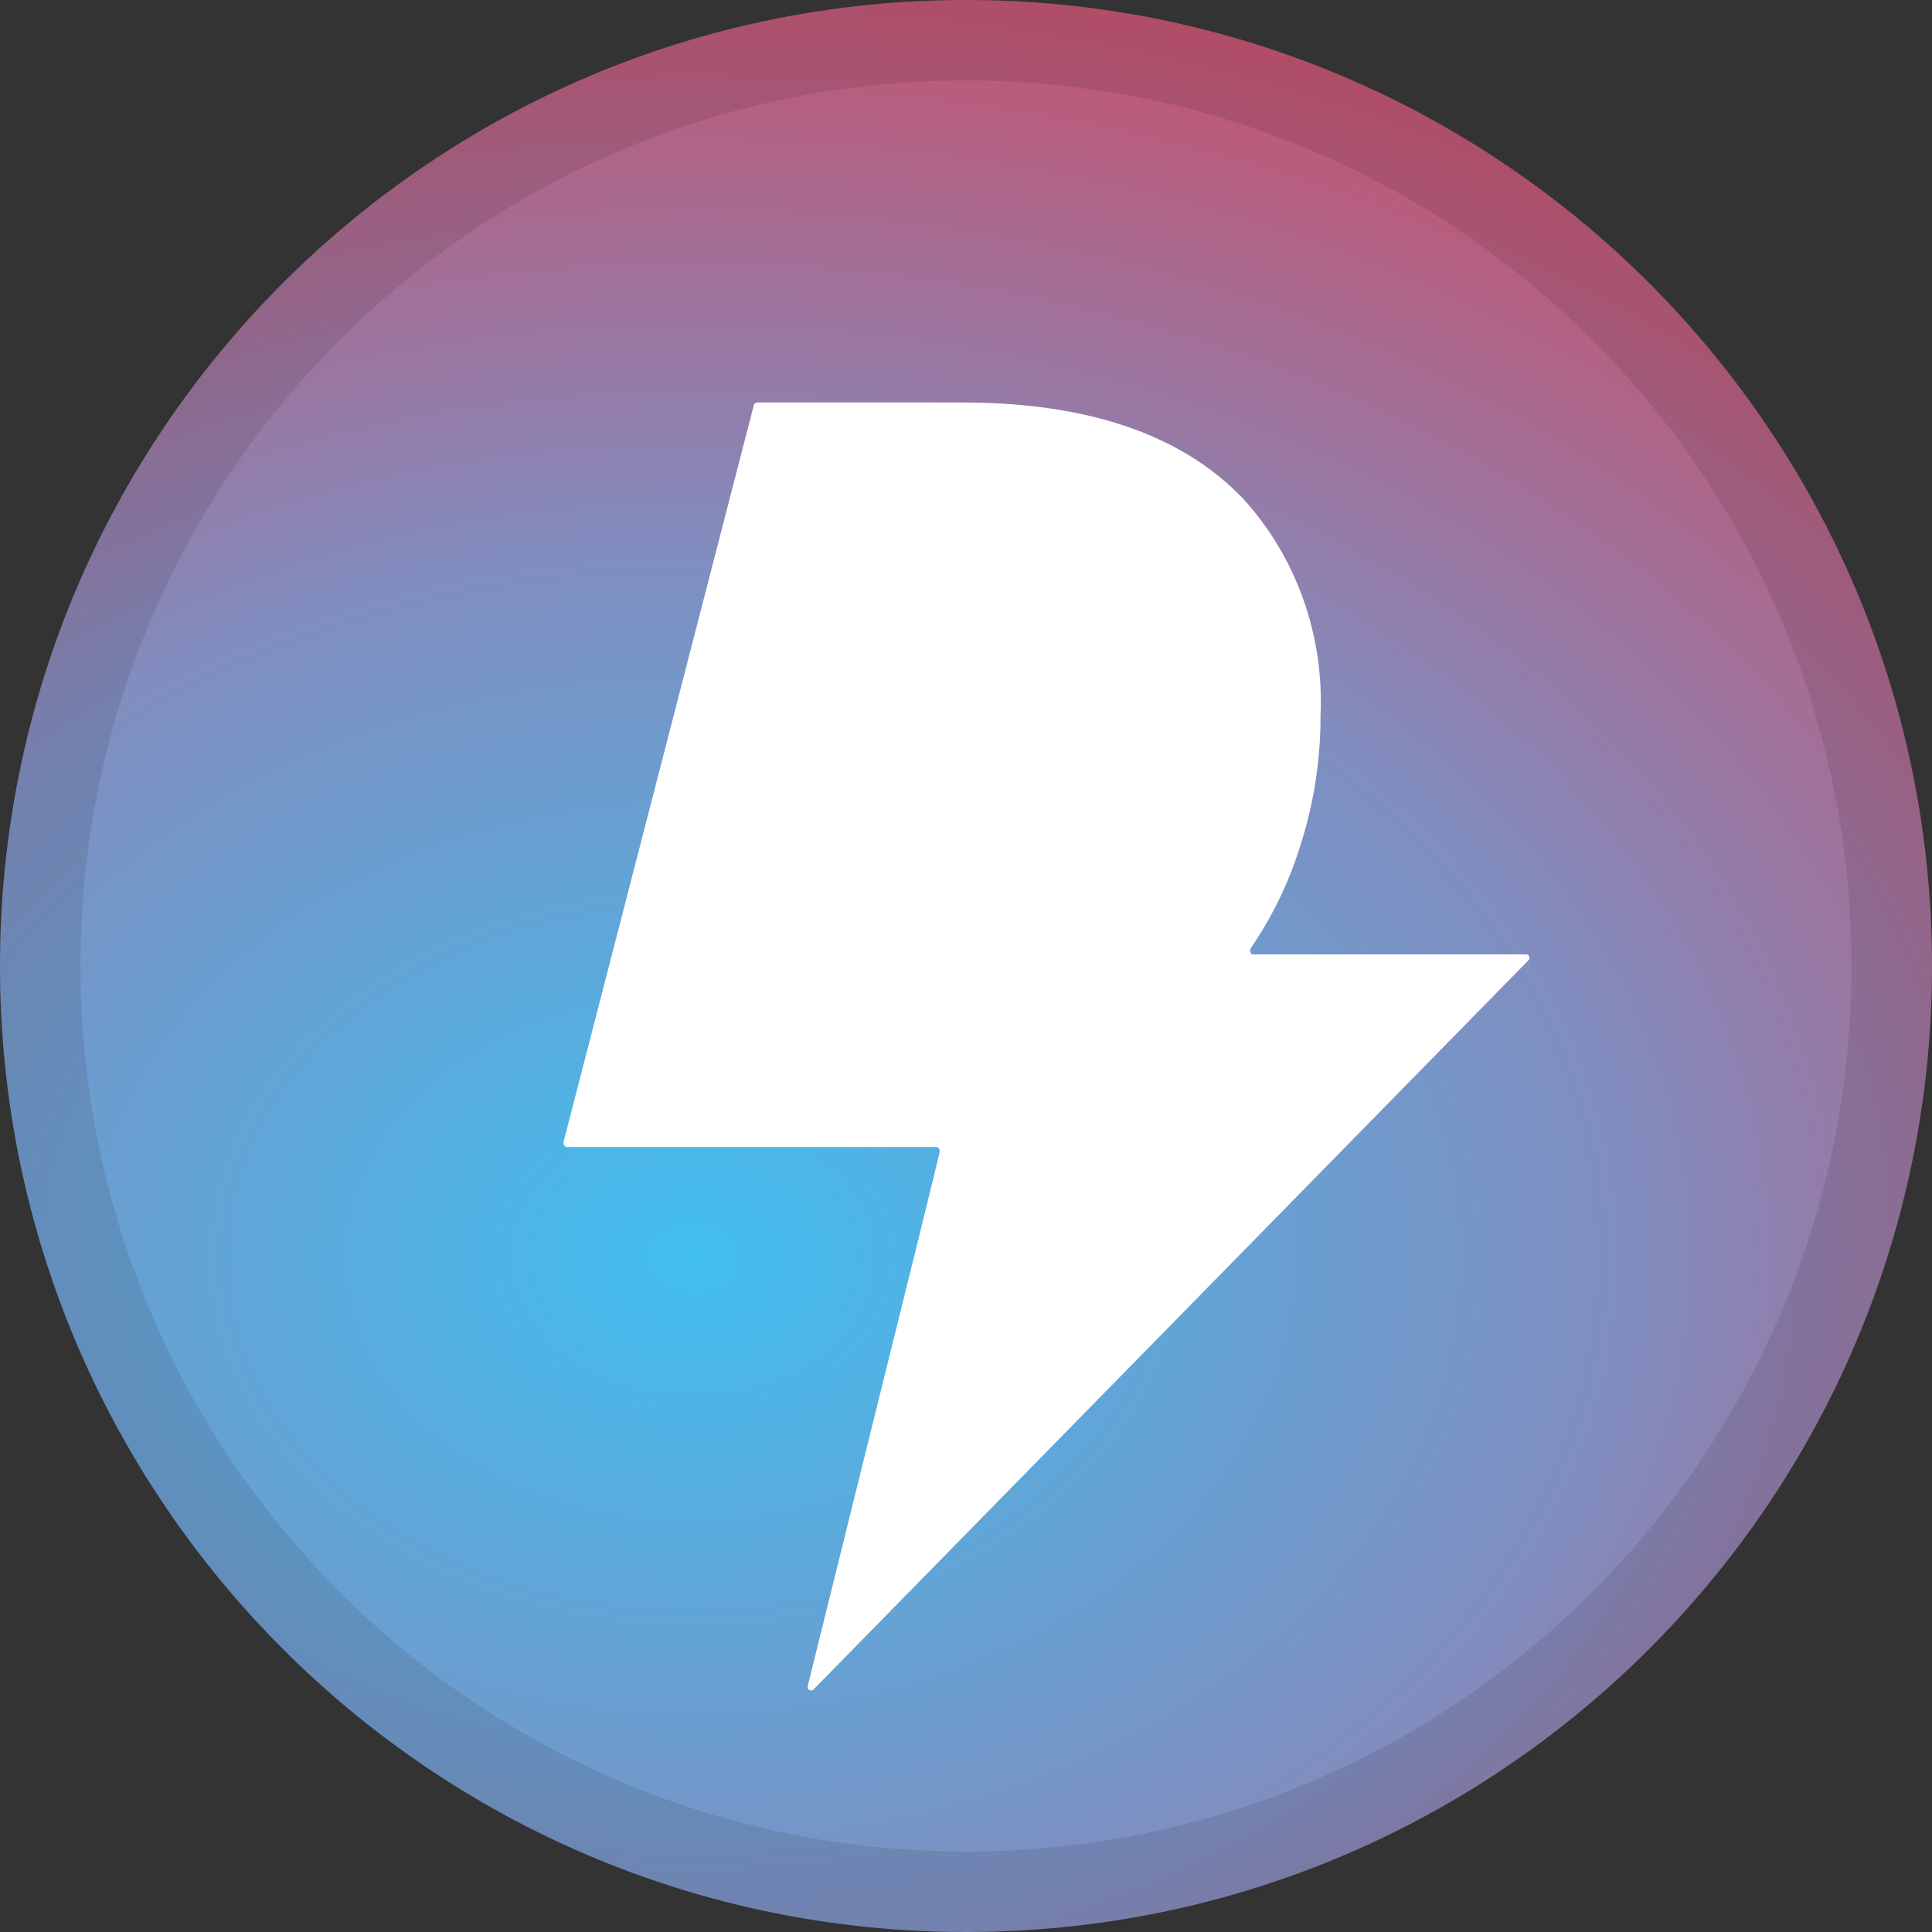 <svg width="24" height="24" viewBox="0 0 24 24" fill="none" xmlns="http://www.w3.org/2000/svg">
<rect x="0" y="0" width="24" height="24" fill="#333333" stroke="none"/>
<path d="M12 24C18.627 24 24 18.627 24 12C24 5.373 18.627 0 12 0C5.373 0 0 5.373 0 12C0 18.627 5.373 24 12 24Z" fill="url(#paint0_radial)"/>
<path d="M11.431 15.303L11.674 14.309C11.674 14.279 11.659 14.249 11.631 14.249H7.043C7.014 14.249 7 14.218 7 14.188L9.365 5.03C9.365 5.015 9.394 5 9.408 5H11.958C13.682 5 14.765 5.49 15.435 6.187C15.764 6.545 16.02 6.97 16.186 7.434C16.353 7.898 16.427 8.393 16.404 8.888C16.406 9.443 16.319 9.995 16.148 10.521C16.007 10.971 15.8 11.397 15.535 11.782C15.521 11.812 15.535 11.856 15.564 11.856H18.956C18.964 11.855 18.973 11.857 18.98 11.862C18.988 11.867 18.994 11.874 18.997 11.882C19 11.891 19.001 11.9 18.999 11.909C18.996 11.917 18.991 11.925 18.985 11.931L10.105 20.988C10.098 20.994 10.089 20.999 10.08 21C10.071 21.001 10.061 20.999 10.053 20.994C10.045 20.989 10.039 20.981 10.035 20.972C10.032 20.963 10.031 20.953 10.034 20.943L11.431 15.303Z" fill="white"/>
<path d="M23.5 12C23.5 18.351 18.351 23.5 12 23.5C5.649 23.5 0.5 18.351 0.5 12C0.5 5.649 5.649 0.5 12 0.5C18.351 0.5 23.5 5.649 23.5 12Z" stroke="black" stroke-opacity="0.097"/>
<defs>
<radialGradient id="paint0_radial" cx="0" cy="0" r="1" gradientUnits="userSpaceOnUse" gradientTransform="translate(8.678 15.672) scale(24.73 19.32)">
<stop stop-color="#41BEF0"/>
<stop offset="0.469" stop-color="#828CBE"/>
<stop offset="0.54" stop-color="#8F80AE"/>
<stop offset="0.794" stop-color="#BC5A79"/>
<stop offset="0.917" stop-color="#CD4B64"/>
</radialGradient>
</defs>
</svg>
